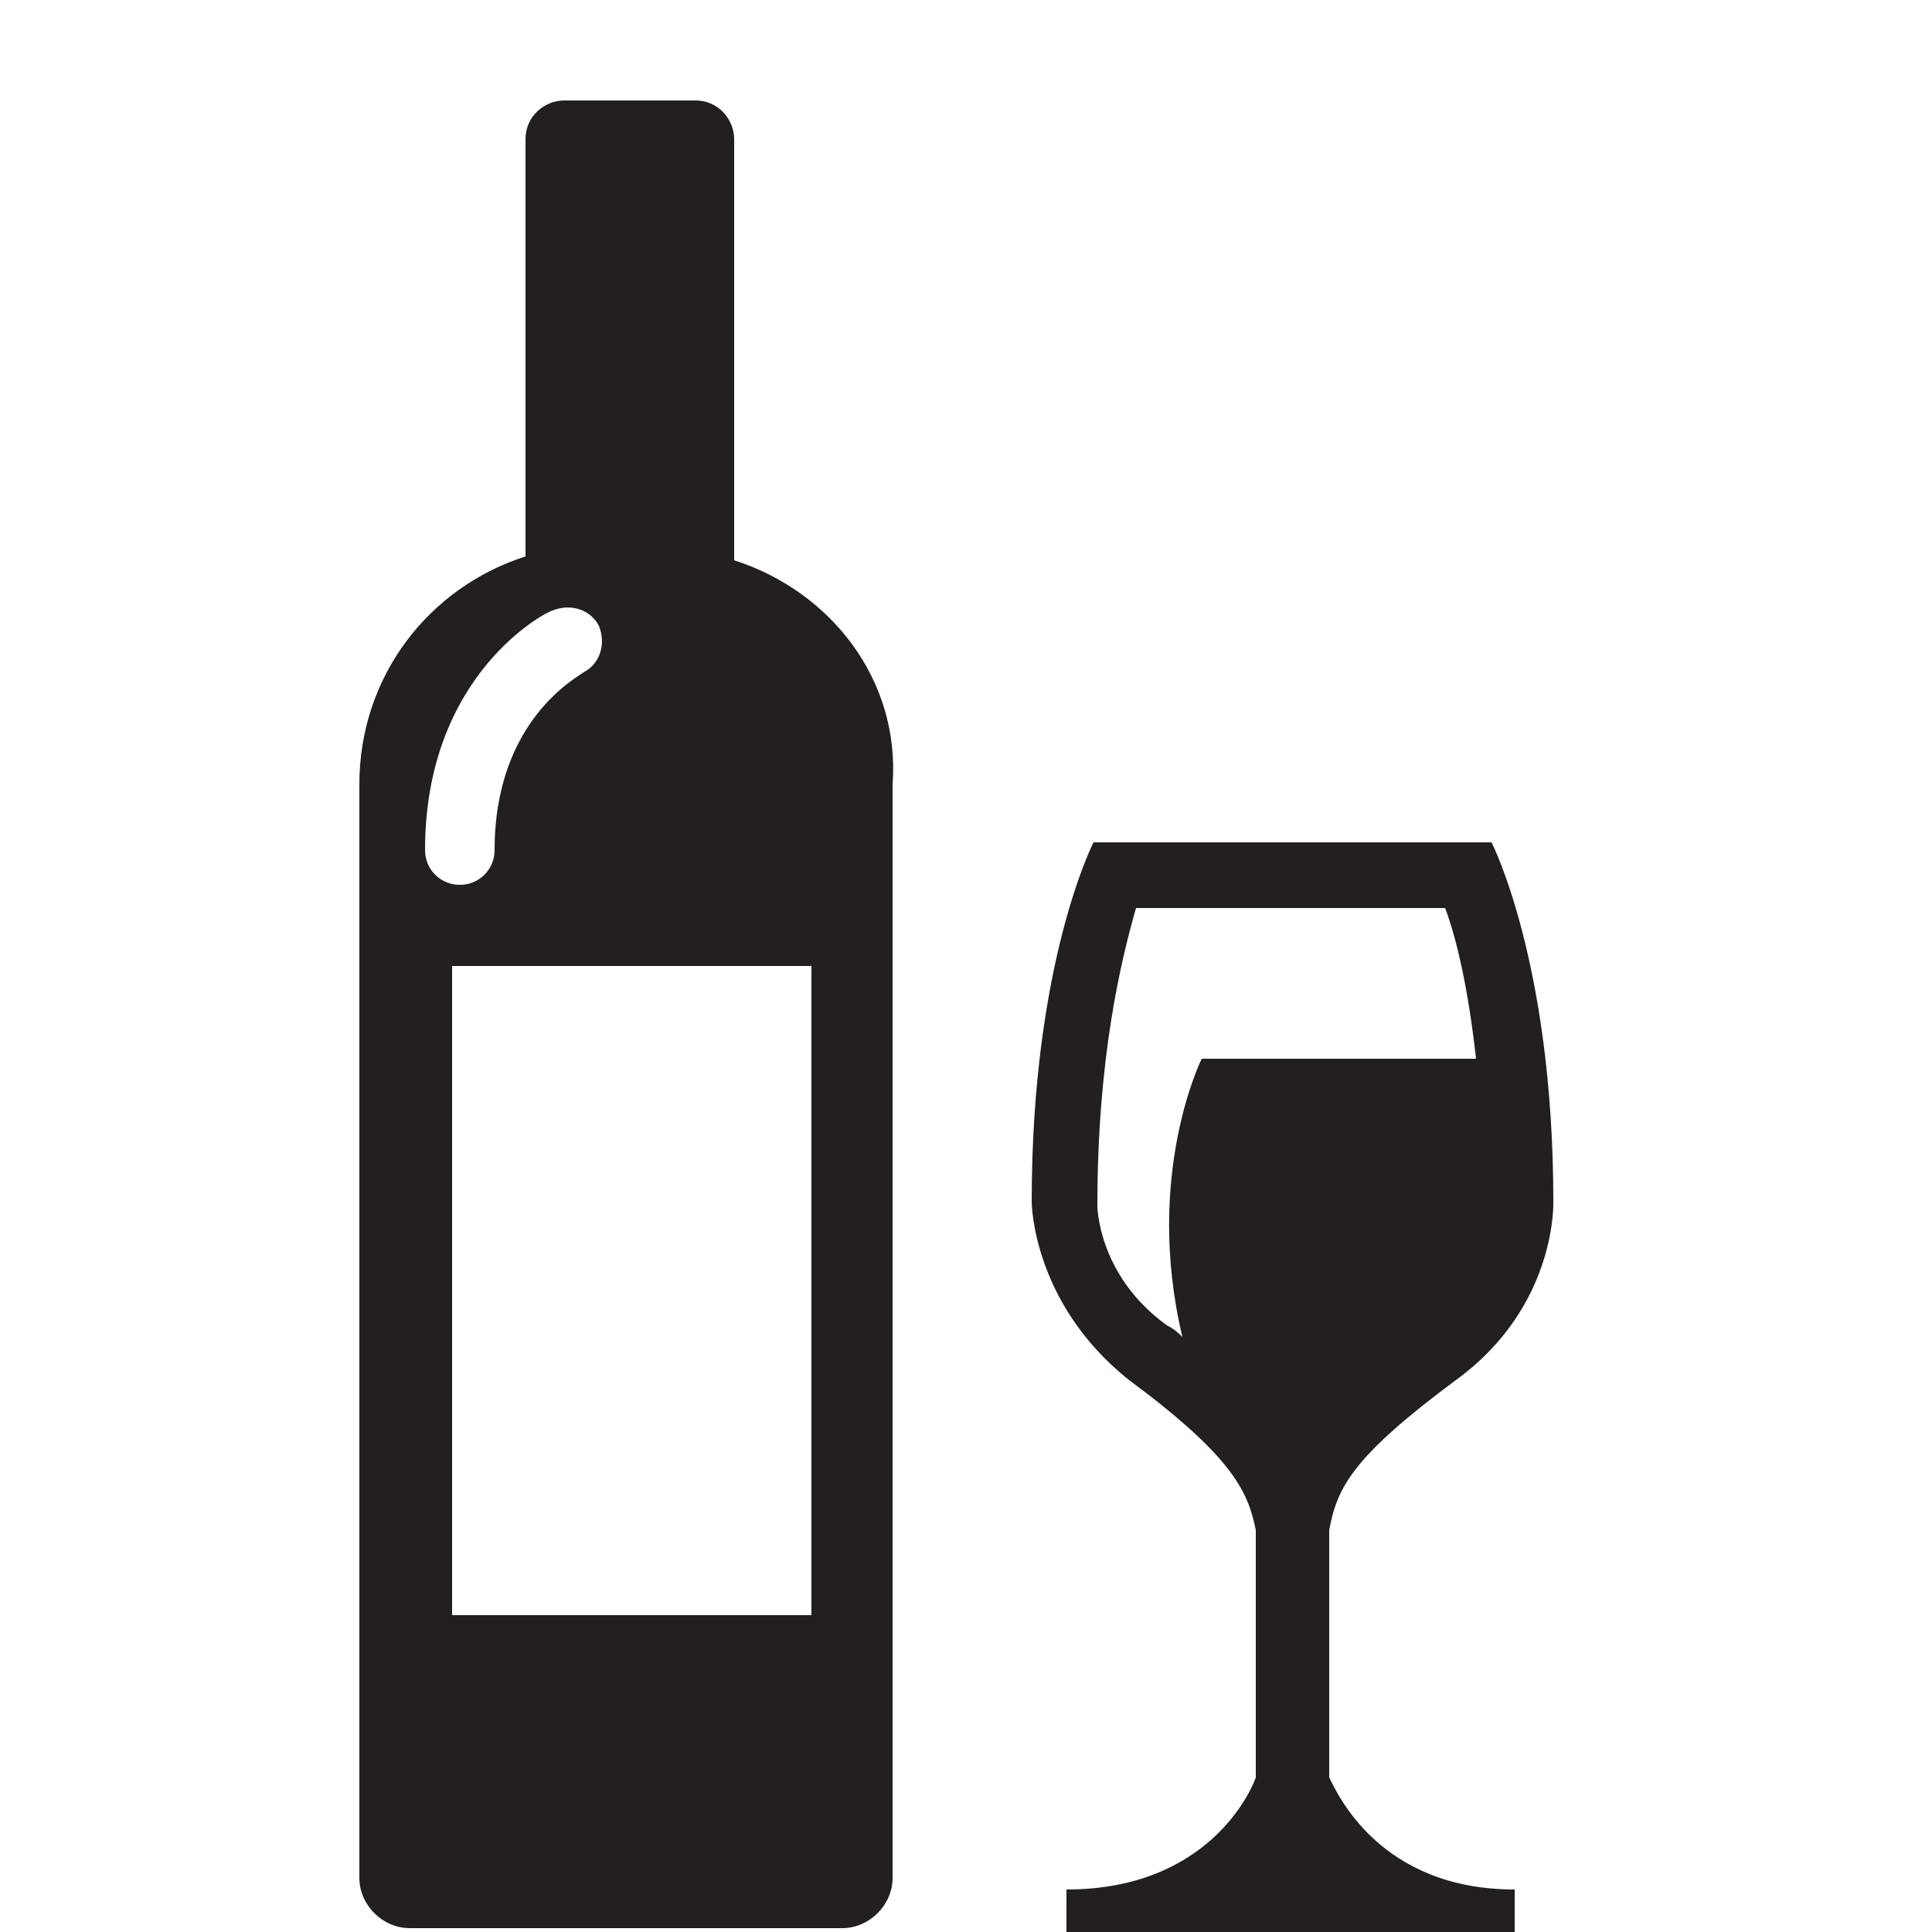 <?xml version="1.0" encoding="utf-8"?>
<!-- Generator: Adobe Illustrator 23.0.2, SVG Export Plug-In . SVG Version: 6.00 Build 0)  -->
<svg version="1.1" id="Layer_1" xmlns="http://www.w3.org/2000/svg" xmlns:xlink="http://www.w3.org/1999/xlink" x="0px" y="0px"
	 viewBox="0 0 50 50" style="enable-background:new 0 0 50 50;" xml:space="preserve">
<style type="text/css">
	.st0{fill:#231F20;}
</style>
<path class="st0" d="M19,14.5V6.6l0,0v-3c0-0.5-0.4-1-1-1h-3.4c-0.5,0-1,0.4-1,1v3.3l0,0v7.5c-2.5,0.8-4.3,3.1-4.3,5.9v28.3
	c0,0.7,0.6,1.3,1.3,1.3h11.2c0.7,0,1.3-0.6,1.3-1.3V20.3C23.3,17.6,21.5,15.3,19,14.5z M11,22c0-4.6,3.2-6.2,3.3-6.2
	c0.5-0.2,1,0,1.2,0.4c0.2,0.5,0,1-0.4,1.2c-0.1,0.1-2.3,1.2-2.3,4.6c0,0.5-0.4,0.9-0.9,0.9S11,22.5,11,22z M21,41.8h-9.3V25H21V41.8
	z M34.4,46v-6.4c0.2-1.1,0.6-1.9,3.3-3.9c2.6-1.9,2.5-4.6,2.5-4.6c0-6.2-1.6-9.3-1.6-9.3H28.3c0,0-1.6,3.1-1.6,9.3
	c0,0,0,2.6,2.5,4.6c2.7,2,3.1,2.9,3.3,3.9V46c-0.1,0.3-1.2,2.9-4.9,2.9V50h11.6v-1.1C35.7,48.9,34.6,46.4,34.4,46z M31.1,27.4
	c0,0-1.5,3-0.5,7.2l0,0c-0.1-0.1-0.2-0.2-0.4-0.3c-1.8-1.3-1.8-3.1-1.8-3.1c0-3.8,0.6-6.3,1-7.7h8c0.3,0.8,0.6,2.1,0.8,3.9H31.1z"/>
</svg>
